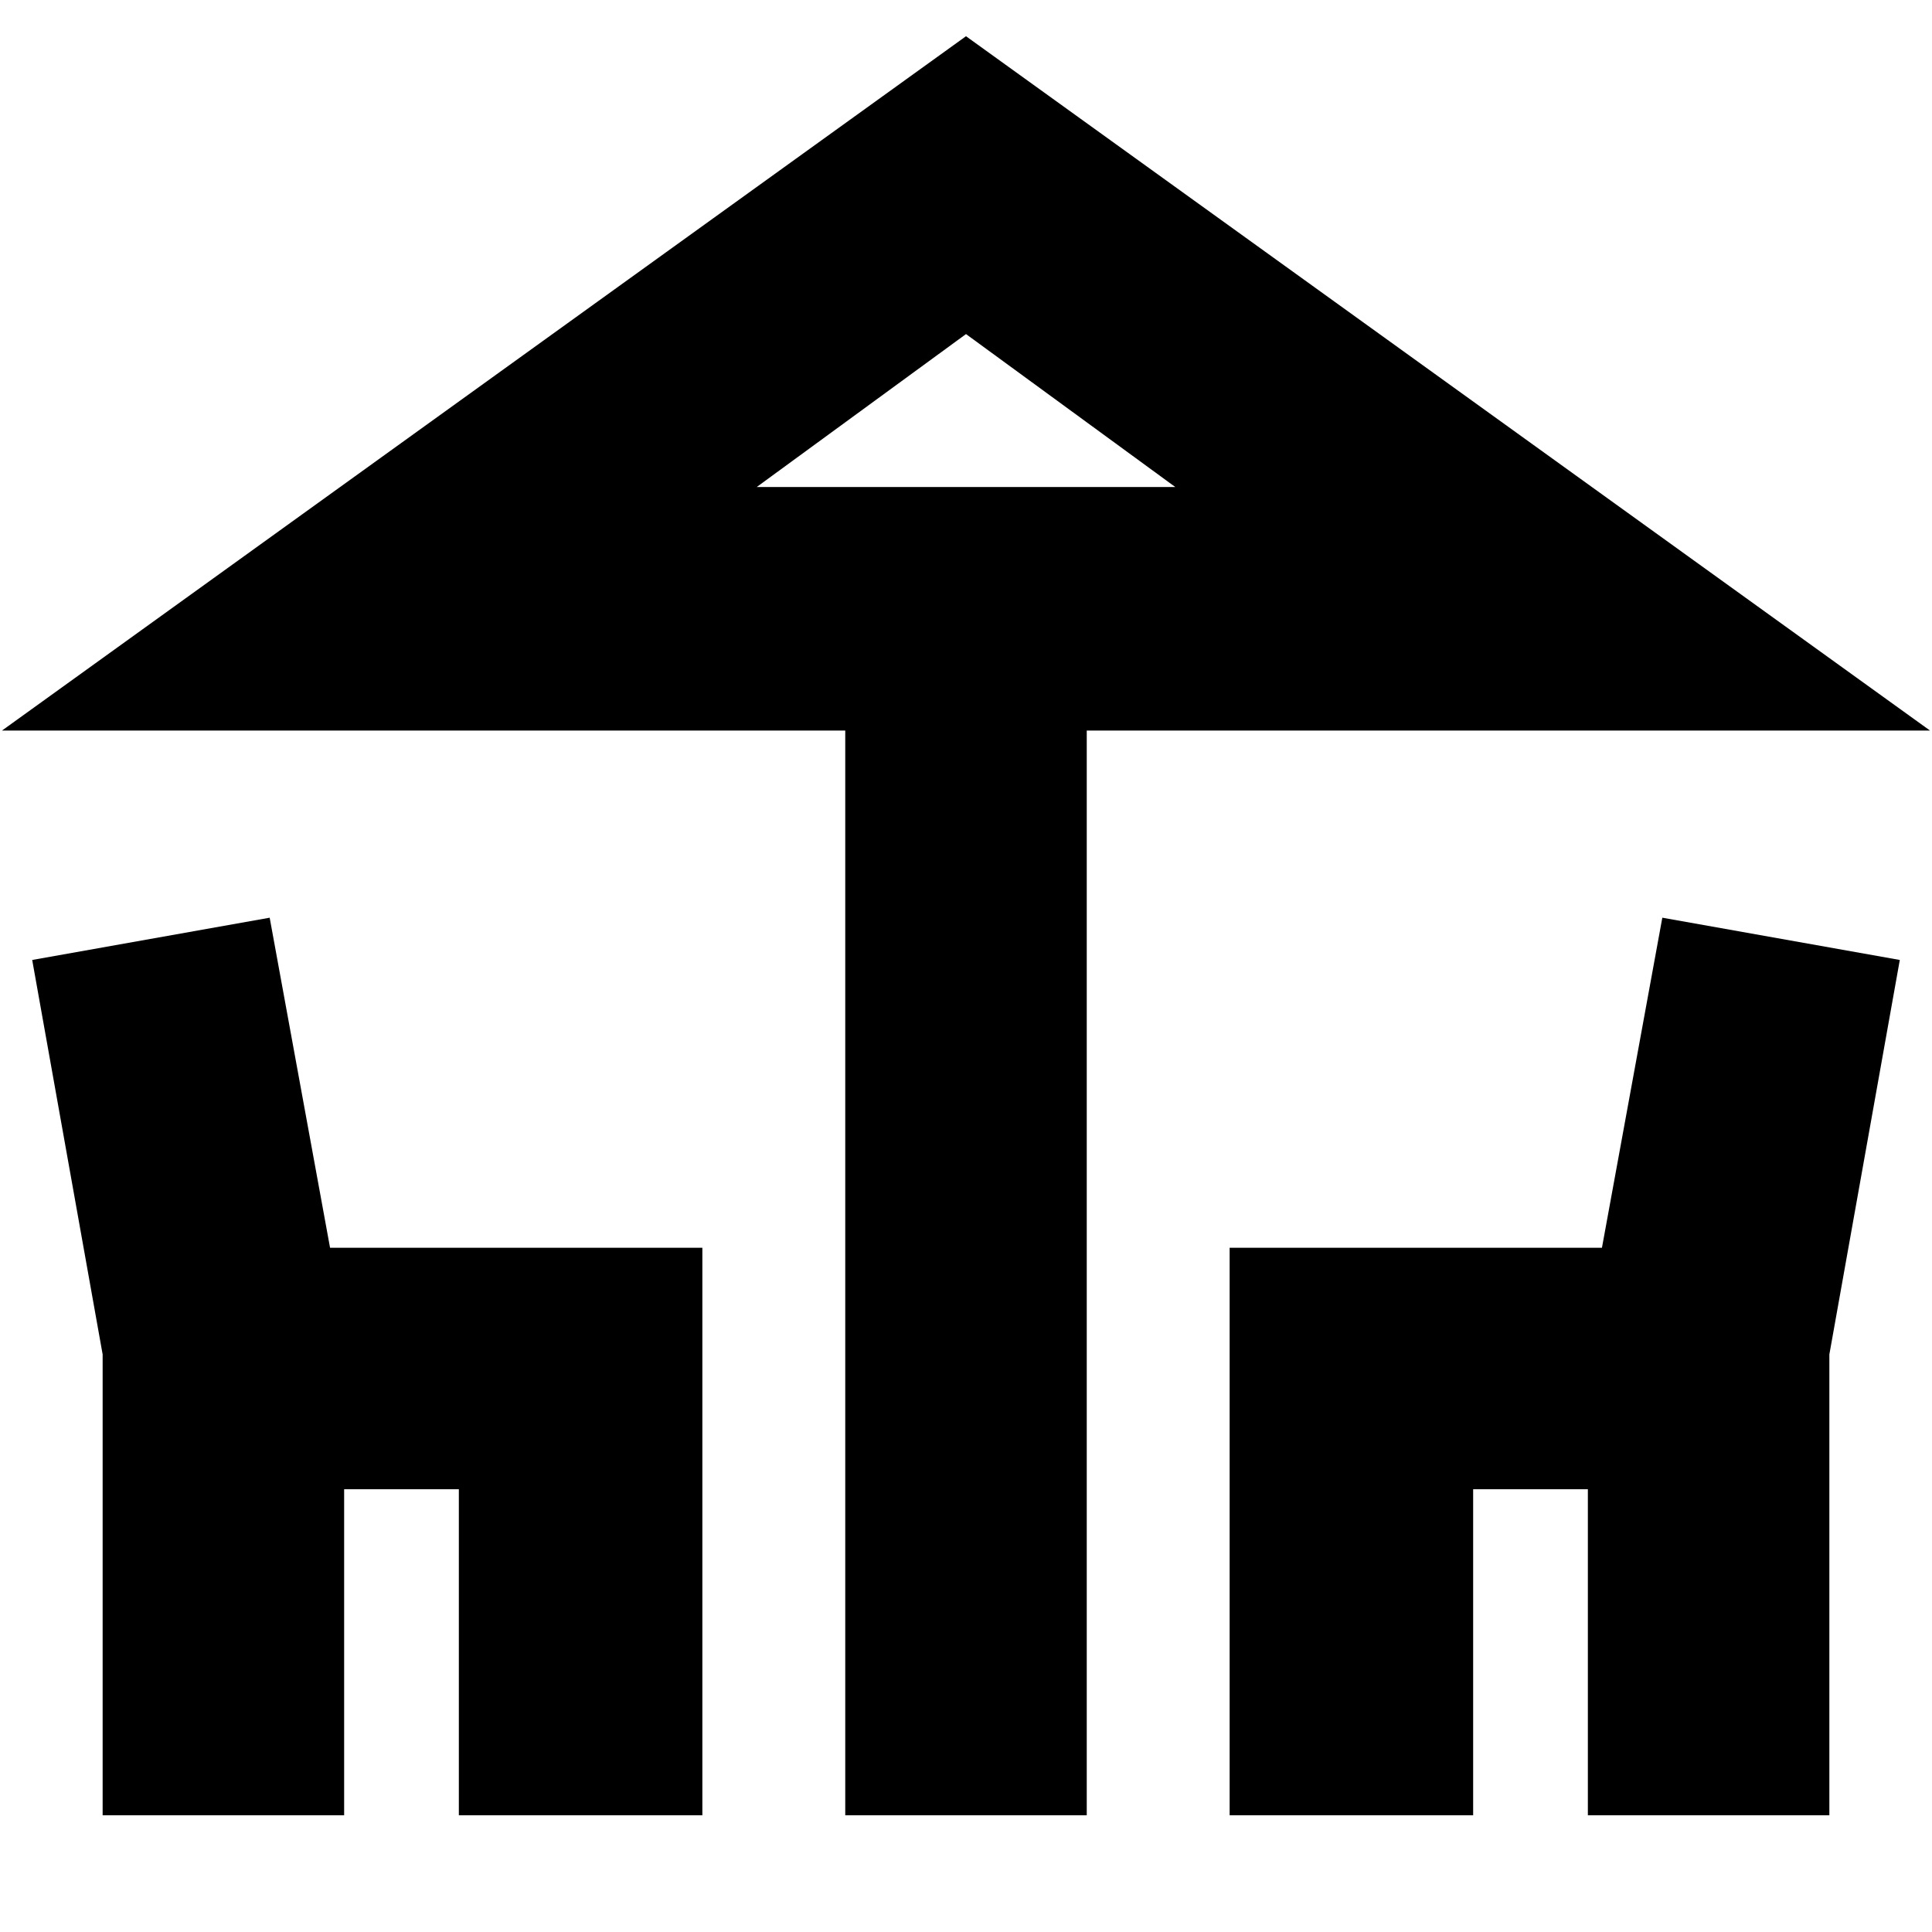 <svg xmlns="http://www.w3.org/2000/svg" height="24" viewBox="0 -960 960 960" width="24"><path d="M420-58v-539H1l479-345 479 345H540v539H420Zm60-660h104-208 104ZM51-58v-229L16-483l118-21 30 164h185v282H228v-162h-57v162H51Zm560 0v-282h185l30-164 118 21-35 196v229H789v-162h-57v162H611ZM376-718h208l-104-76-104 76Z"/></svg>